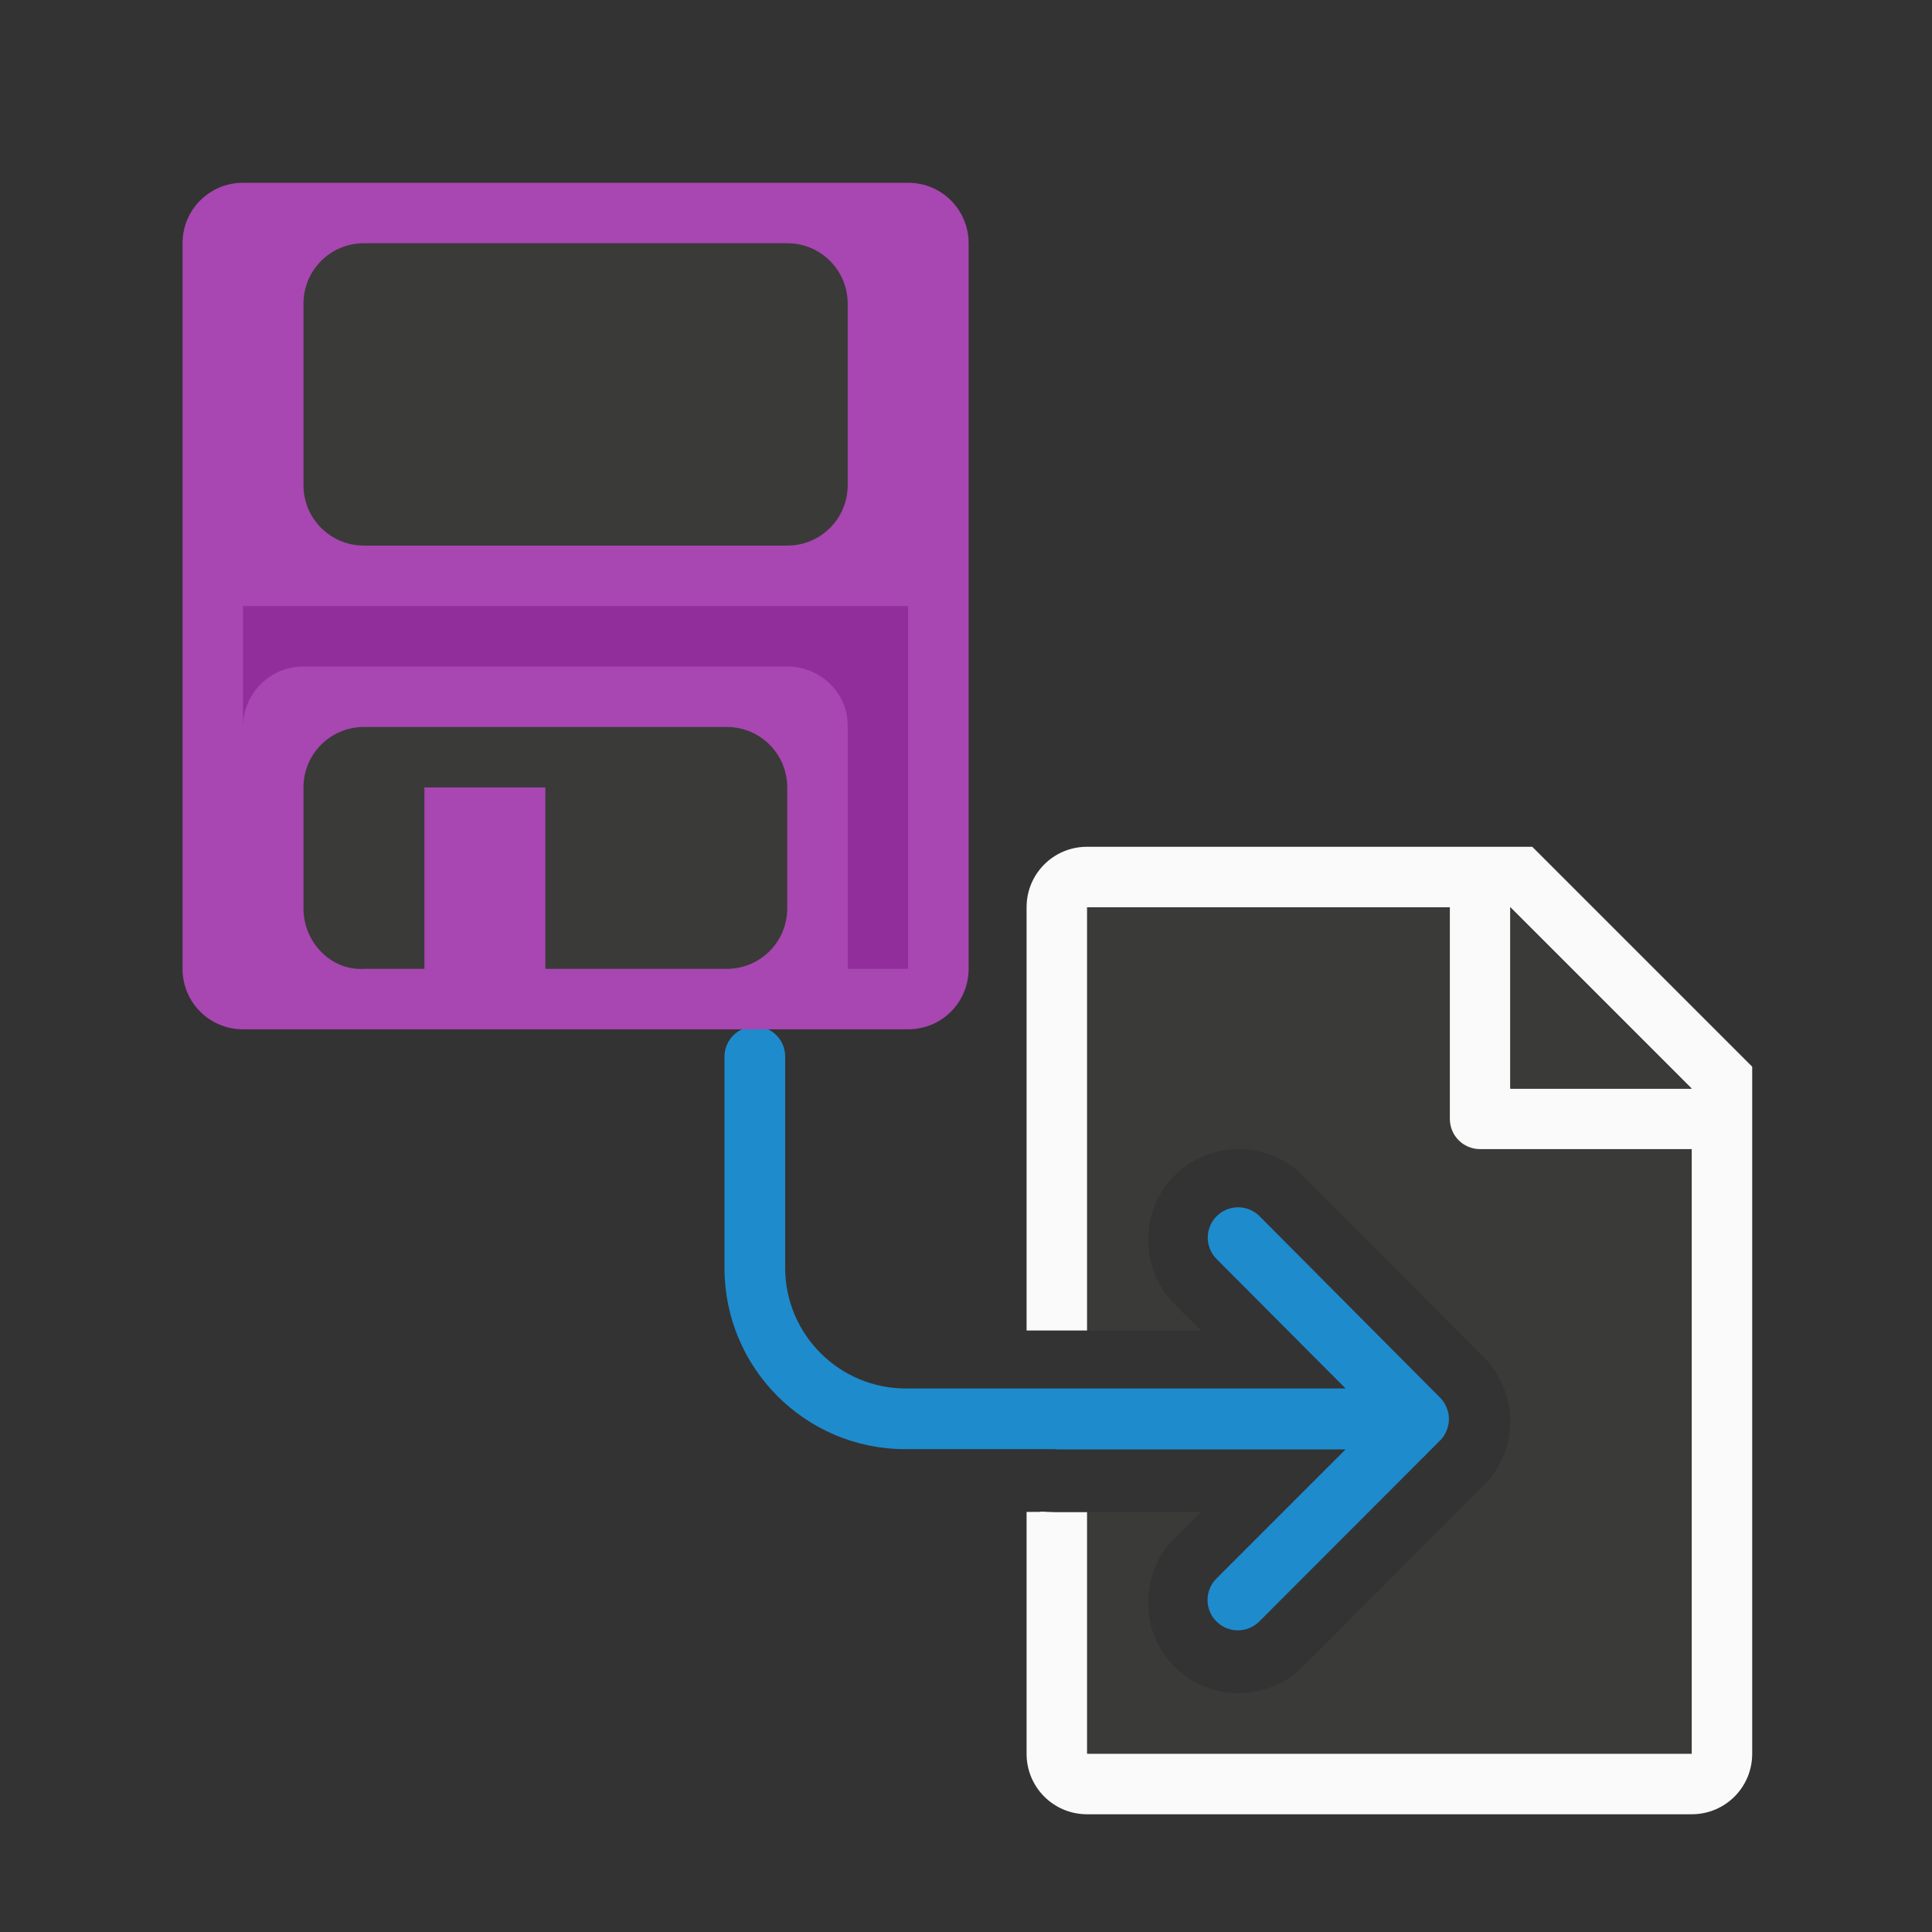 <svg height="32" viewBox="0 0 8.467 8.467" width="32" xmlns="http://www.w3.org/2000/svg"><rect x="0" y="0" width="8.467" height="8.467" fill="#333333" stroke="none"/><g transform="translate(0 -288.533)"><g transform="matrix(.265 0 0 .265 3.969 288.004)"><path d="m18 15v7h1.881l-.436-.438c-.578-.578-.578-1.545 0-2.123.289-.288.679-.439 1.061-.439.381 0 .769.146 1.062.439a1 1 0 0 0 .002.002l2.988 3 .004.004c.143.143.255.314.328.496v.002c.067.165.109.357.109.56 0 .204-.042.397-.109.562-.074.183-.186.354-.33.498l-.002.002-2.988 2.992c-.294.295-.685.441-1.064.441-.381 0-.772-.151-1.061-.439-.578-.578-.578-1.545 0-2.123l.434-.434h-1.879v3.996h10v-11.295l-2.695-2.705z" fill="#3a3a38" transform="translate(-15 2)"/><path d="m18 14c-.554 0-1 .446-1 1v7h.006.994v-7h6v3.5c0 .277.223.5.5.5h3.5v10h-10v-3.996h-.5c-.355 0-.381-.018-.062-.004h-.434-.004v4c0 .554.446 1 1 1h10c.554 0 1-.446 1-1v-10.5-.863l-3.637-3.637h-.863zm7 1 3 3h-3z" fill="#fafafa" transform="translate(-15 2)"/><path d="m10 17 3 3h-3z" fill="#3a3a38"/></g><path d="m3.309 293.031c.073 0 .132.059.132.132v.926c0 .292.237.529.529.529h.529 1.398l-.565-.567c-.052-.052-.052-.136 0-.188.026-.026.06-.039.094-.039.034 0 .068.013.094.039l.791.795c.012.012.022.027.029.044.006.015.01.032.01.05s-.004.034-.01.05c-.007.017-.016.032-.029.044l-.792.793c-.026.026-.06.039-.094.039s-.068-.013-.094-.039c-.052-.052-.052-.136 0-.188l.566-.566h-1.268c-.002 0-.003-.001-.005-.001h-.126-.529c-.001 0-.001 0-.002 0h-.001c-.437-.001-.791-.356-.791-.794v-.926c0-.073.059-.132.132-.132z" fill="#1e8bcd" stroke-width=".265"/><g transform="matrix(.265 0 0 .265 -3.44 285.094)"><path d="m17 16c-.554 0-1 .446-1 1v12c0 .554.446 1 1 1h11c.554 0 1-.446 1-1v-12c0-.554-.446-1-1-1z" fill="#a846b2"/><path d="m19 17h7c.554 0 1 .446 1 1v3c0 .554-.446 1-1 1h-7c-.554 0-1-.446-1-1v-3c0-.554.446-1 1-1z" fill="#3a3a38"/><path d="m19 25c-.554 0-1 .446-1 1v2c0 .554.447 1.031 1 1h1v-3h2v3h3c.554 0 1-.446 1-1v-2c0-.554-.446-1-1-1z" fill="#3a3a38"/><path d="m4 10v1 1c0-.554.446-1 1-1h8c.554 0 1.014.446 1 1v4h1v-5-1z" fill="#922e9b" transform="translate(13 13)"/></g></g></svg>